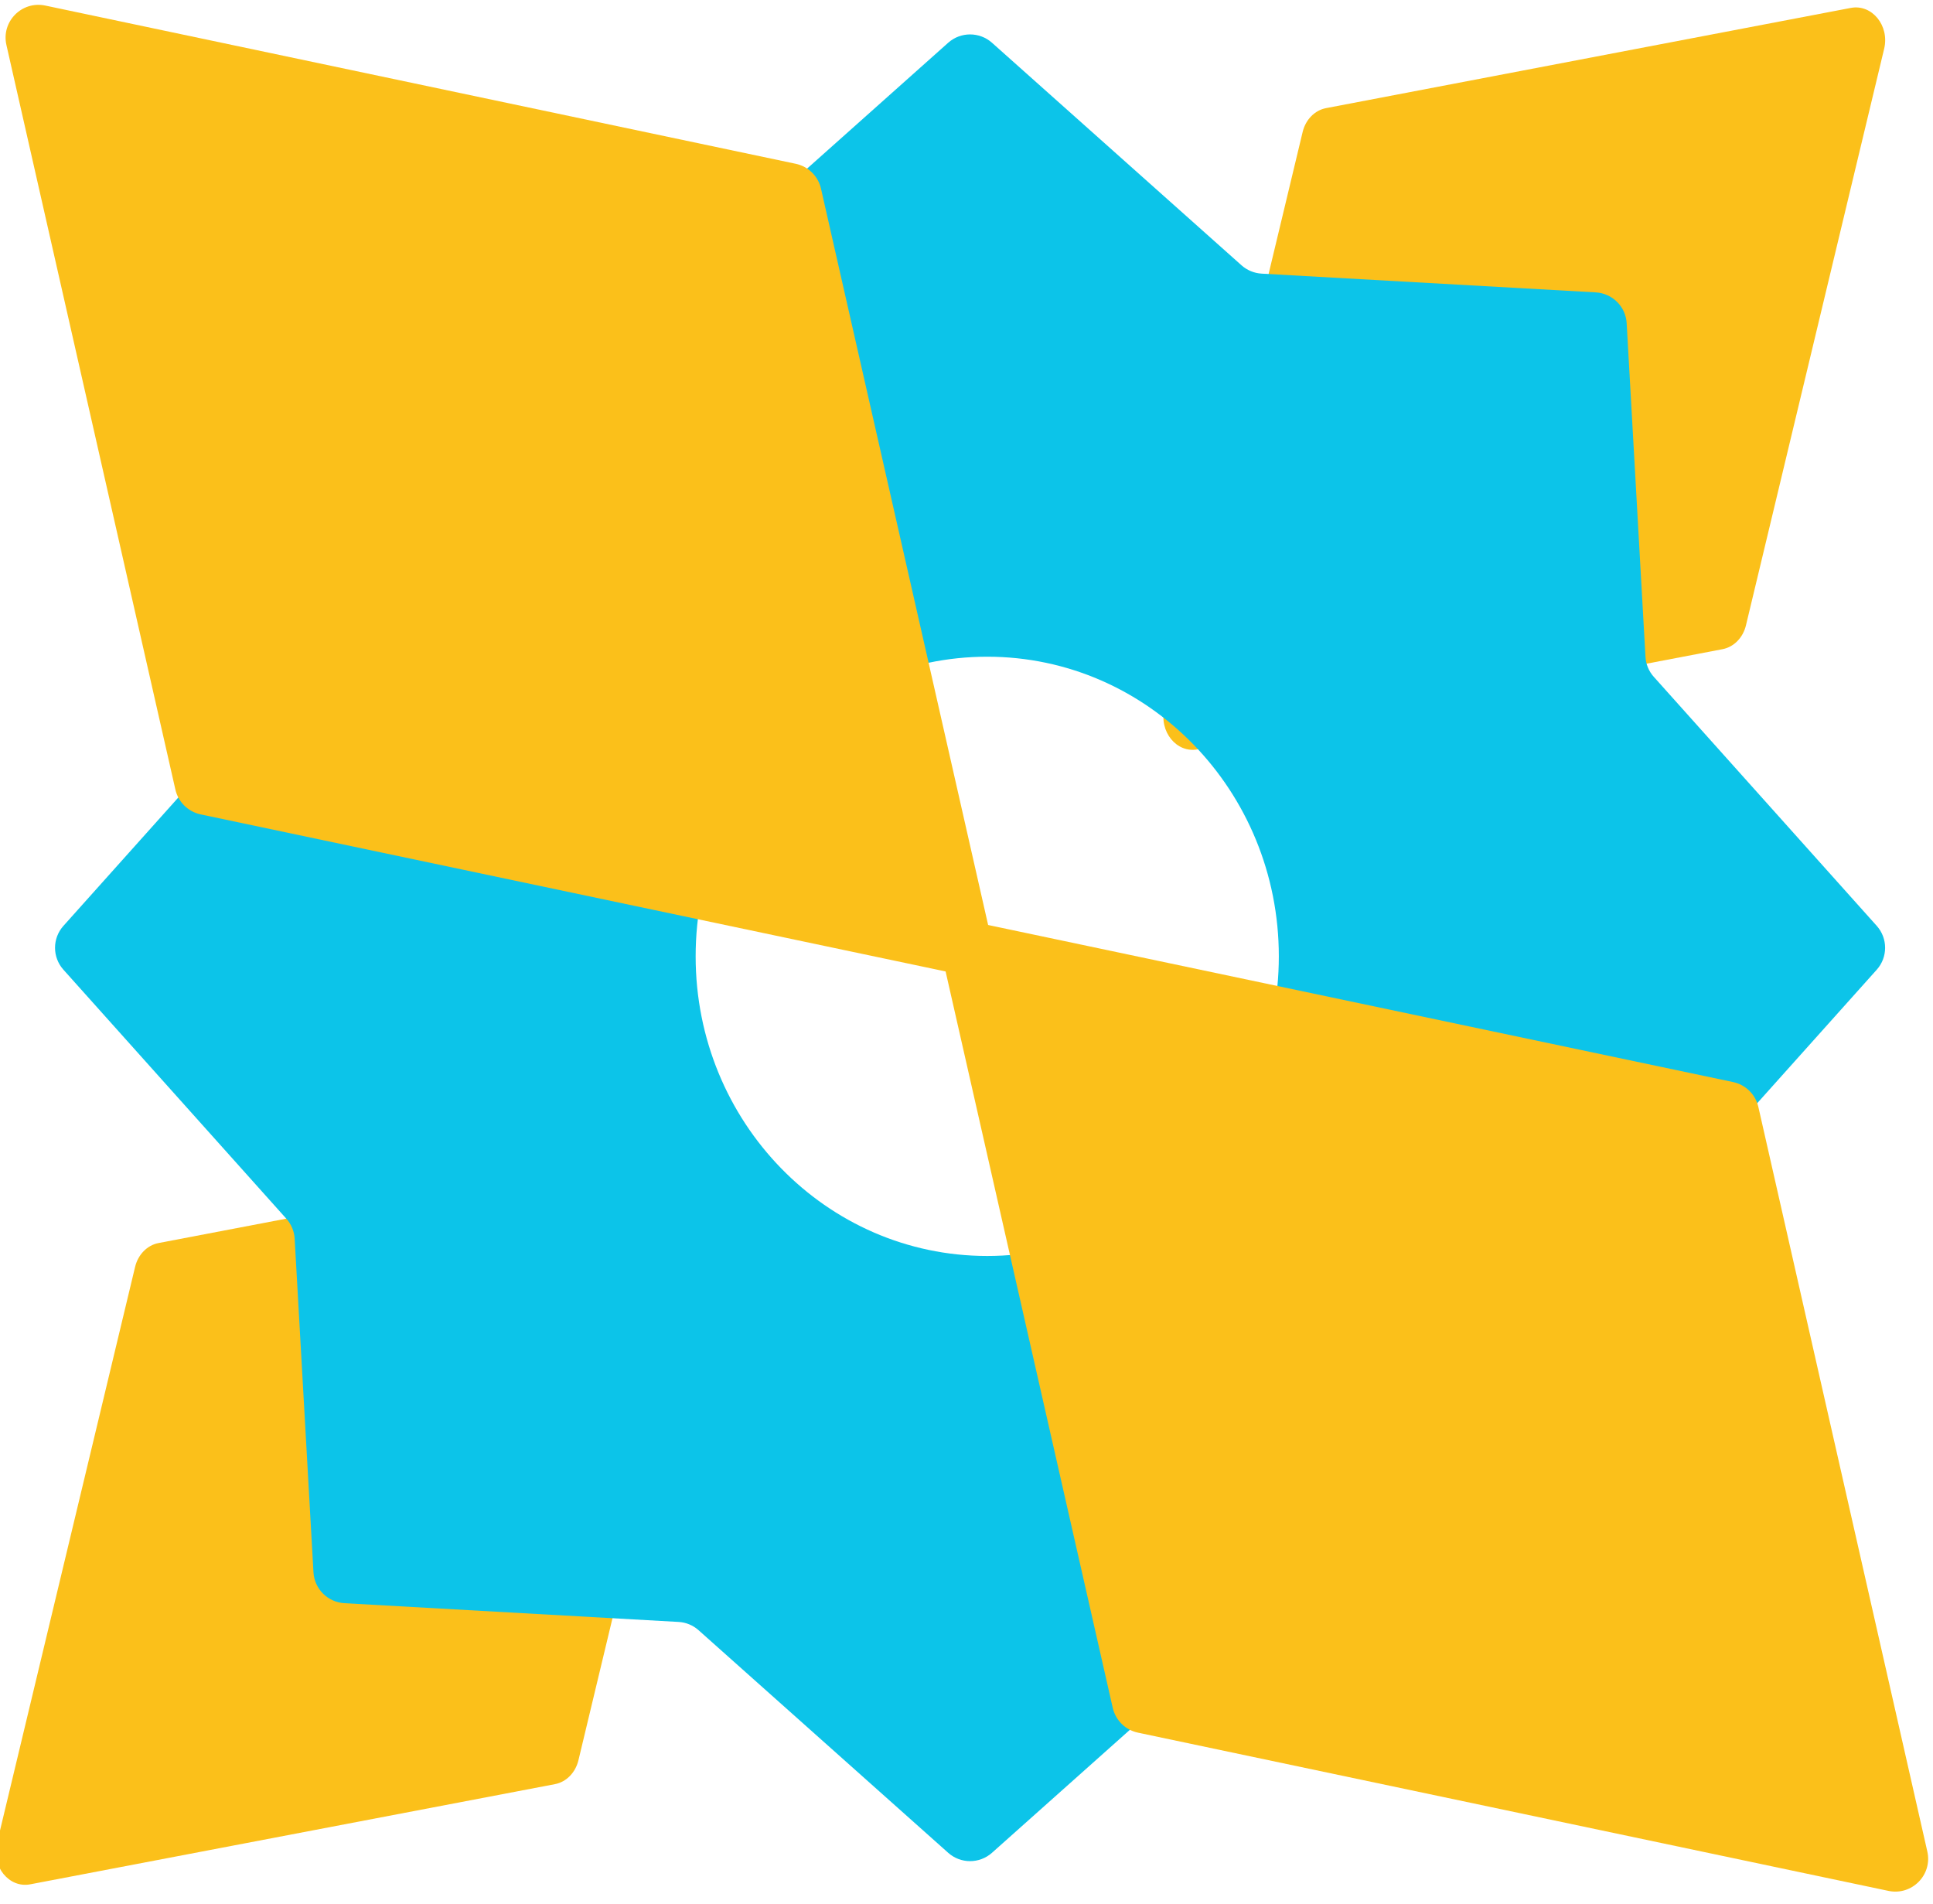 <svg width="66" height="65" viewBox="0 0 66 65" fill="none" xmlns="http://www.w3.org/2000/svg">
<path d="M1.032 64.325L18.95 60.905C19.336 60.831 19.648 60.513 19.75 60.09L24.468 40.41C24.657 39.62 24.051 38.877 23.33 39.014L5.412 42.434C5.026 42.508 4.713 42.827 4.612 43.25L-0.106 62.93C-0.296 63.719 0.311 64.463 1.032 64.325Z" fill="#FBC01A"/>
<path d="M40.896 25.581L58.814 22.161C59.201 22.087 59.513 21.769 59.614 21.346L64.332 1.666C64.522 0.876 63.916 0.133 63.195 0.27L45.277 3.691C44.891 3.764 44.578 4.083 44.477 4.506L39.758 24.186C39.569 24.976 40.175 25.719 40.896 25.581Z" fill="#FBC01A"/>
<path fill-rule="evenodd" clip-rule="evenodd" d="M33.871 1.46C33.444 1.08 32.8 1.08 32.374 1.46L23.854 9.057C23.664 9.226 23.423 9.326 23.169 9.341L11.761 9.981C11.191 10.013 10.735 10.467 10.703 11.037L10.061 22.421C10.047 22.675 9.947 22.916 9.777 23.105L2.165 31.607C1.784 32.033 1.784 32.676 2.165 33.102L9.777 41.603C9.947 41.793 10.047 42.034 10.061 42.288L10.703 53.672C10.735 54.241 11.191 54.696 11.761 54.728L23.169 55.368C23.423 55.382 23.664 55.482 23.854 55.652L32.374 63.248C32.8 63.629 33.444 63.629 33.871 63.248L42.39 55.652C42.58 55.482 42.822 55.382 43.076 55.368L54.483 54.728C55.054 54.696 55.51 54.241 55.541 53.672L56.183 42.288C56.197 42.034 56.297 41.793 56.467 41.603L64.08 33.102C64.46 32.676 64.46 32.033 64.08 31.607L56.467 23.105C56.297 22.916 56.197 22.675 56.183 22.421L55.541 11.037C55.51 10.467 55.054 10.013 54.483 9.981L43.076 9.341C42.822 9.326 42.58 9.226 42.39 9.057L33.871 1.46ZM33.708 42.875C39.207 42.875 43.664 38.296 43.664 32.647C43.664 26.998 39.207 22.418 33.708 22.418C28.209 22.418 23.752 26.998 23.752 32.647C23.752 38.296 28.209 42.875 33.708 42.875Z" fill="#0CC4E9"/>
<path d="M33.802 31.857L28.032 6.44C27.935 6.013 27.598 5.682 27.169 5.591L1.547 0.19C0.745 0.021 0.038 0.737 0.219 1.535L5.988 26.952C6.085 27.379 6.423 27.71 6.852 27.801L32.474 33.202C33.276 33.371 33.983 32.655 33.802 31.857Z" fill="#FBC01A"/>
<path d="M65.806 63.204L60.037 37.788C59.94 37.36 59.602 37.029 59.173 36.938L33.551 31.537C32.749 31.368 32.042 32.084 32.223 32.882L37.993 58.299C38.09 58.726 38.427 59.058 38.856 59.148L64.478 64.549C65.28 64.718 65.987 64.002 65.806 63.204Z" fill="#FBC01A"/>
</svg>
